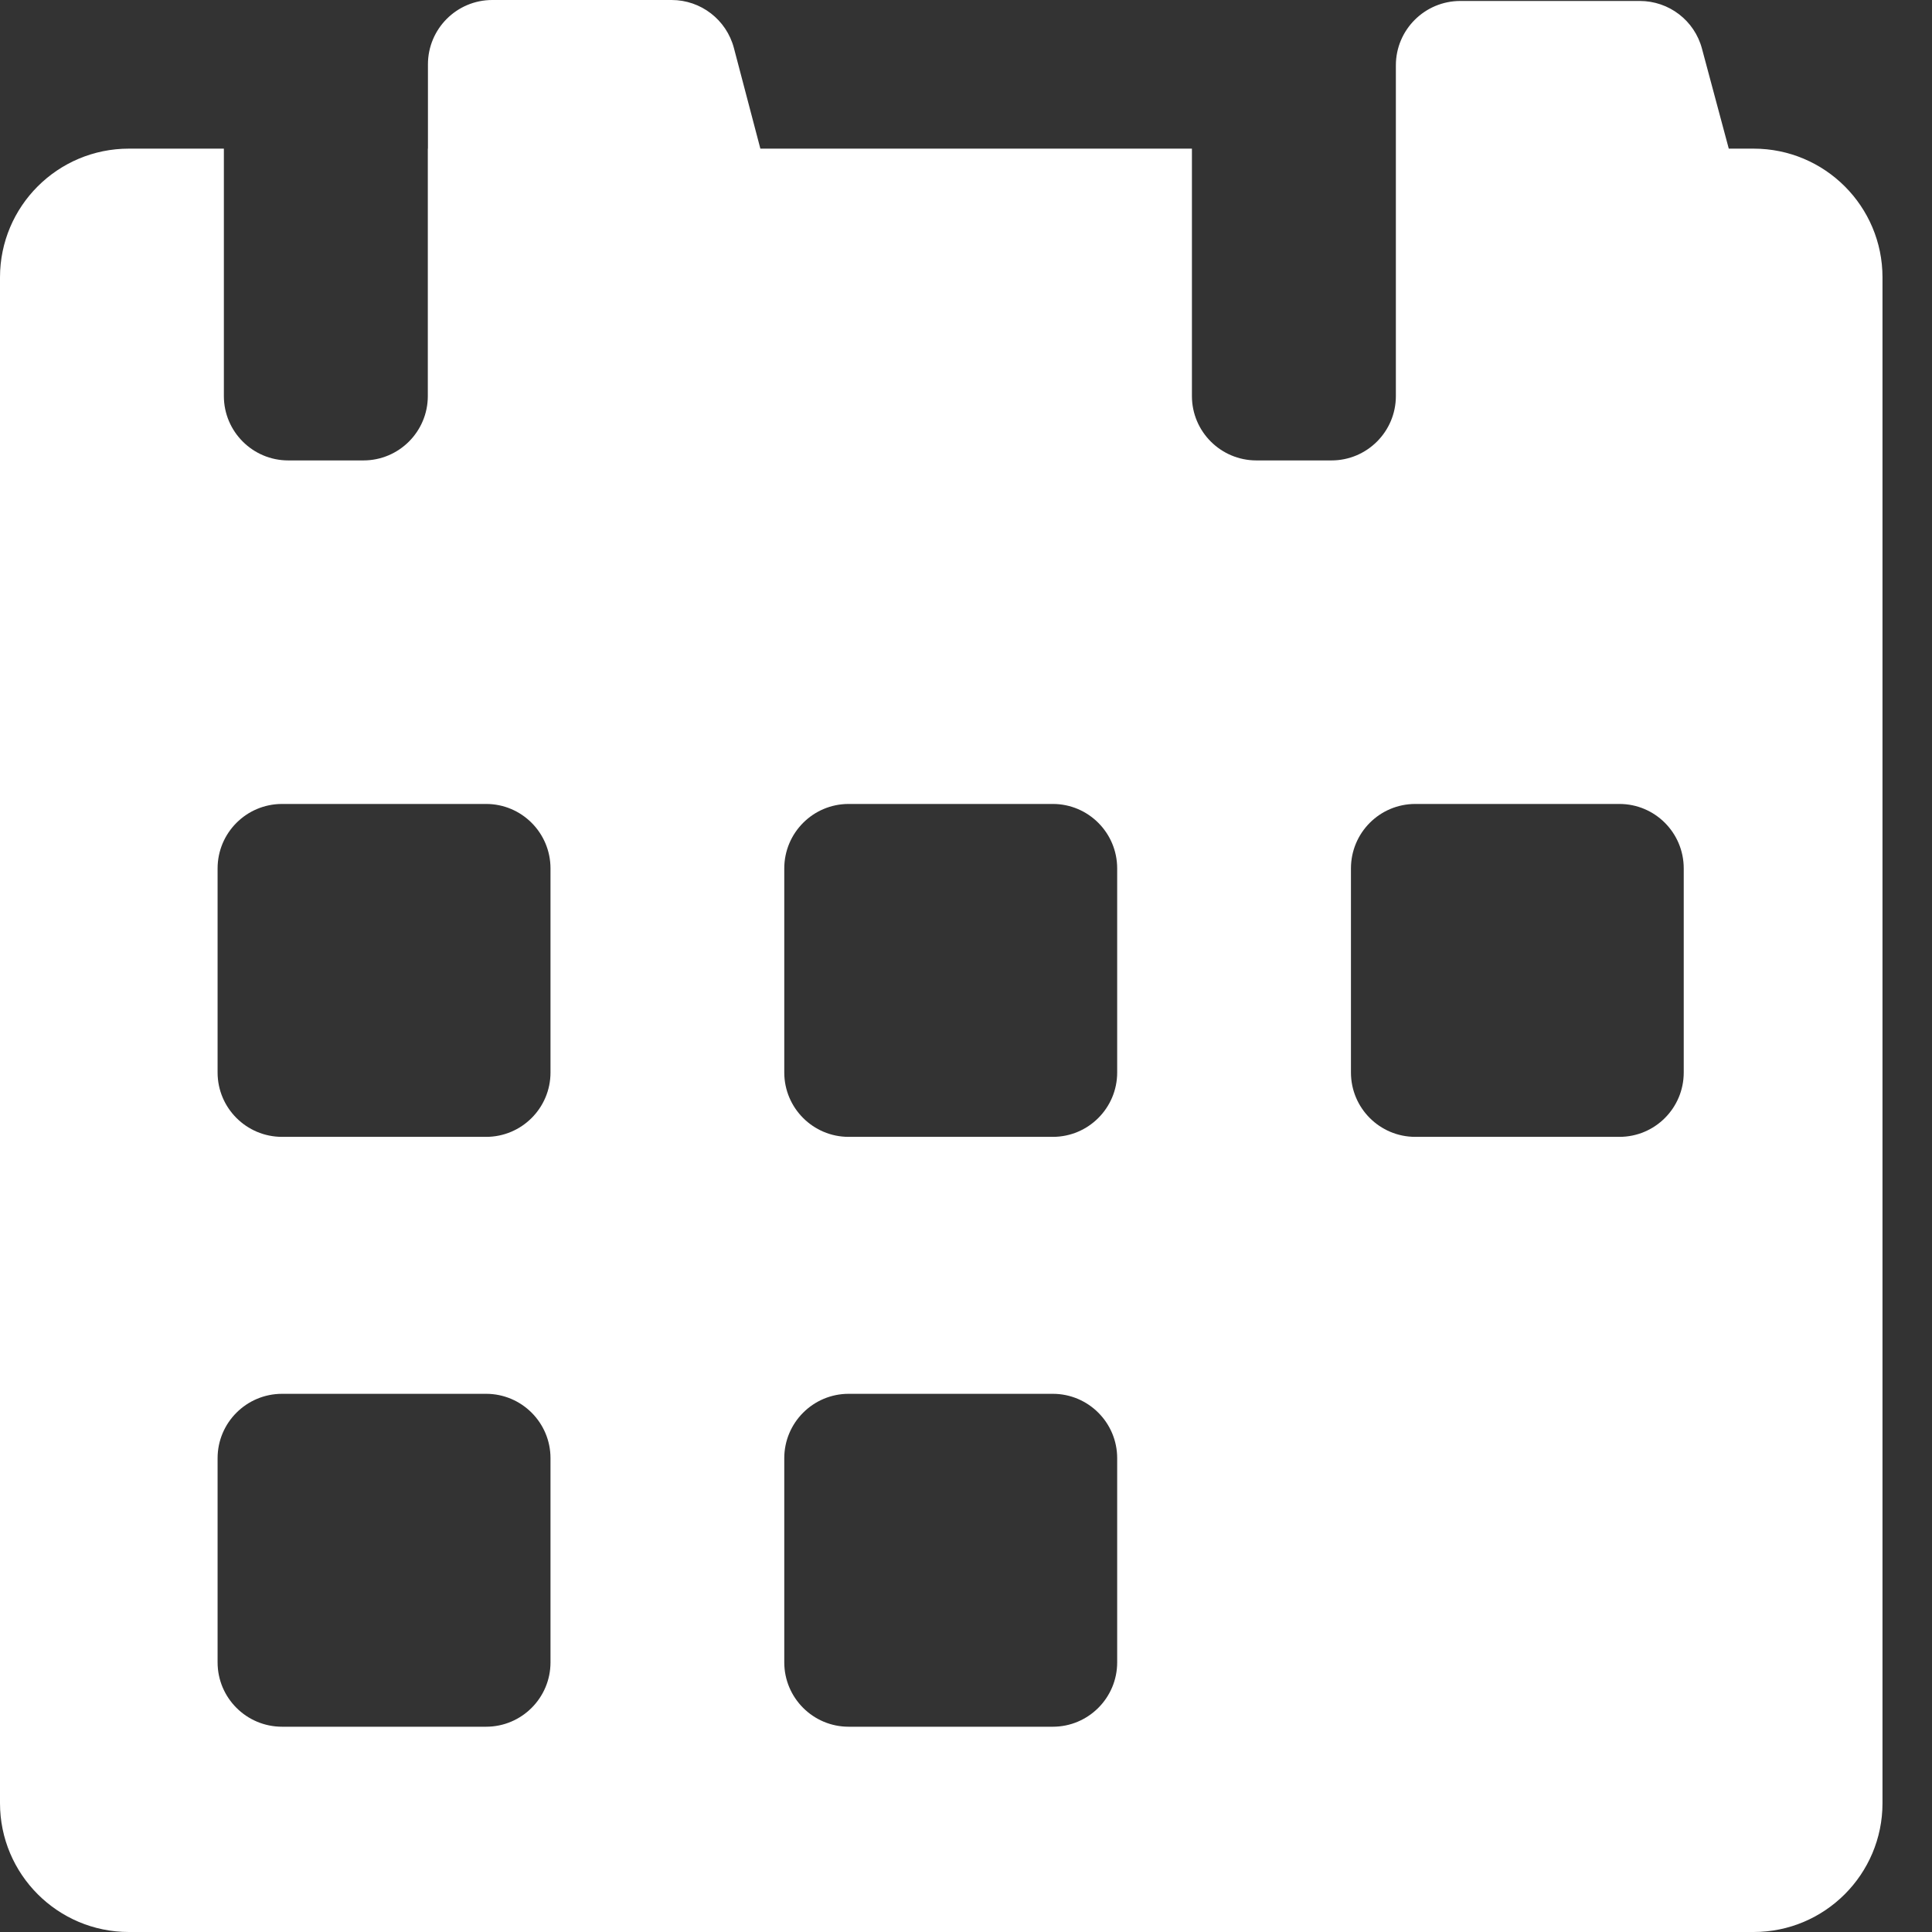 <svg width="16" height="16" viewBox="0 0 16 16" fill="none" xmlns="http://www.w3.org/2000/svg">
<rect x="0" y="0" width="16" height="16" fill="#333333" stroke="none"/>
<path fill-rule="evenodd" clip-rule="evenodd" d="M4.077 0C3.782 0 3.544 0.239 3.544 0.533V1.231H3.543V3.28C3.543 3.574 3.304 3.813 3.01 3.813H2.387C2.093 3.813 1.854 3.574 1.854 3.28V1.231H1.067C0.478 1.231 0 1.708 0 2.297V14.933C0 15.522 0.478 16 1.067 16H14.523C15.112 16 15.59 15.522 15.59 14.933V2.297C15.59 1.708 15.112 1.231 14.523 1.231H14.317L14.095 0.403C14.033 0.17 13.822 0.008 13.58 0.008H12.094C11.799 0.008 11.56 0.247 11.56 0.541V1.231V3.28C11.56 3.574 11.321 3.813 11.027 3.813H10.405C10.11 3.813 9.871 3.574 9.871 3.28V1.231H6.297L6.078 0.398C6.016 0.163 5.804 0 5.562 0H4.077ZM11.188 7.192C11.188 6.897 11.426 6.658 11.721 6.658H13.411C13.706 6.658 13.944 6.897 13.944 7.192V8.882C13.944 9.176 13.706 9.415 13.411 9.415H11.721C11.426 9.415 11.188 9.176 11.188 8.882V7.192ZM7.028 6.658C6.734 6.658 6.495 6.897 6.495 7.192V8.882C6.495 9.176 6.734 9.415 7.028 9.415H8.719C9.013 9.415 9.252 9.176 9.252 8.882V7.192C9.252 6.897 9.013 6.658 8.719 6.658H7.028ZM1.802 7.192C1.802 6.897 2.041 6.658 2.336 6.658H4.026C4.32 6.658 4.559 6.897 4.559 7.192V8.882C4.559 9.176 4.32 9.415 4.026 9.415H2.336C2.041 9.415 1.802 9.176 1.802 8.882V7.192ZM7.028 11.543C6.734 11.543 6.495 11.782 6.495 12.076V13.767C6.495 14.061 6.734 14.3 7.028 14.3H8.719C9.013 14.3 9.252 14.061 9.252 13.767V12.076C9.252 11.782 9.013 11.543 8.719 11.543H7.028ZM1.802 12.076C1.802 11.782 2.041 11.543 2.336 11.543H4.026C4.32 11.543 4.559 11.782 4.559 12.076V13.767C4.559 14.061 4.32 14.3 4.026 14.3H2.336C2.041 14.3 1.802 14.061 1.802 13.767V12.076Z" fill="white"/>
</svg>
